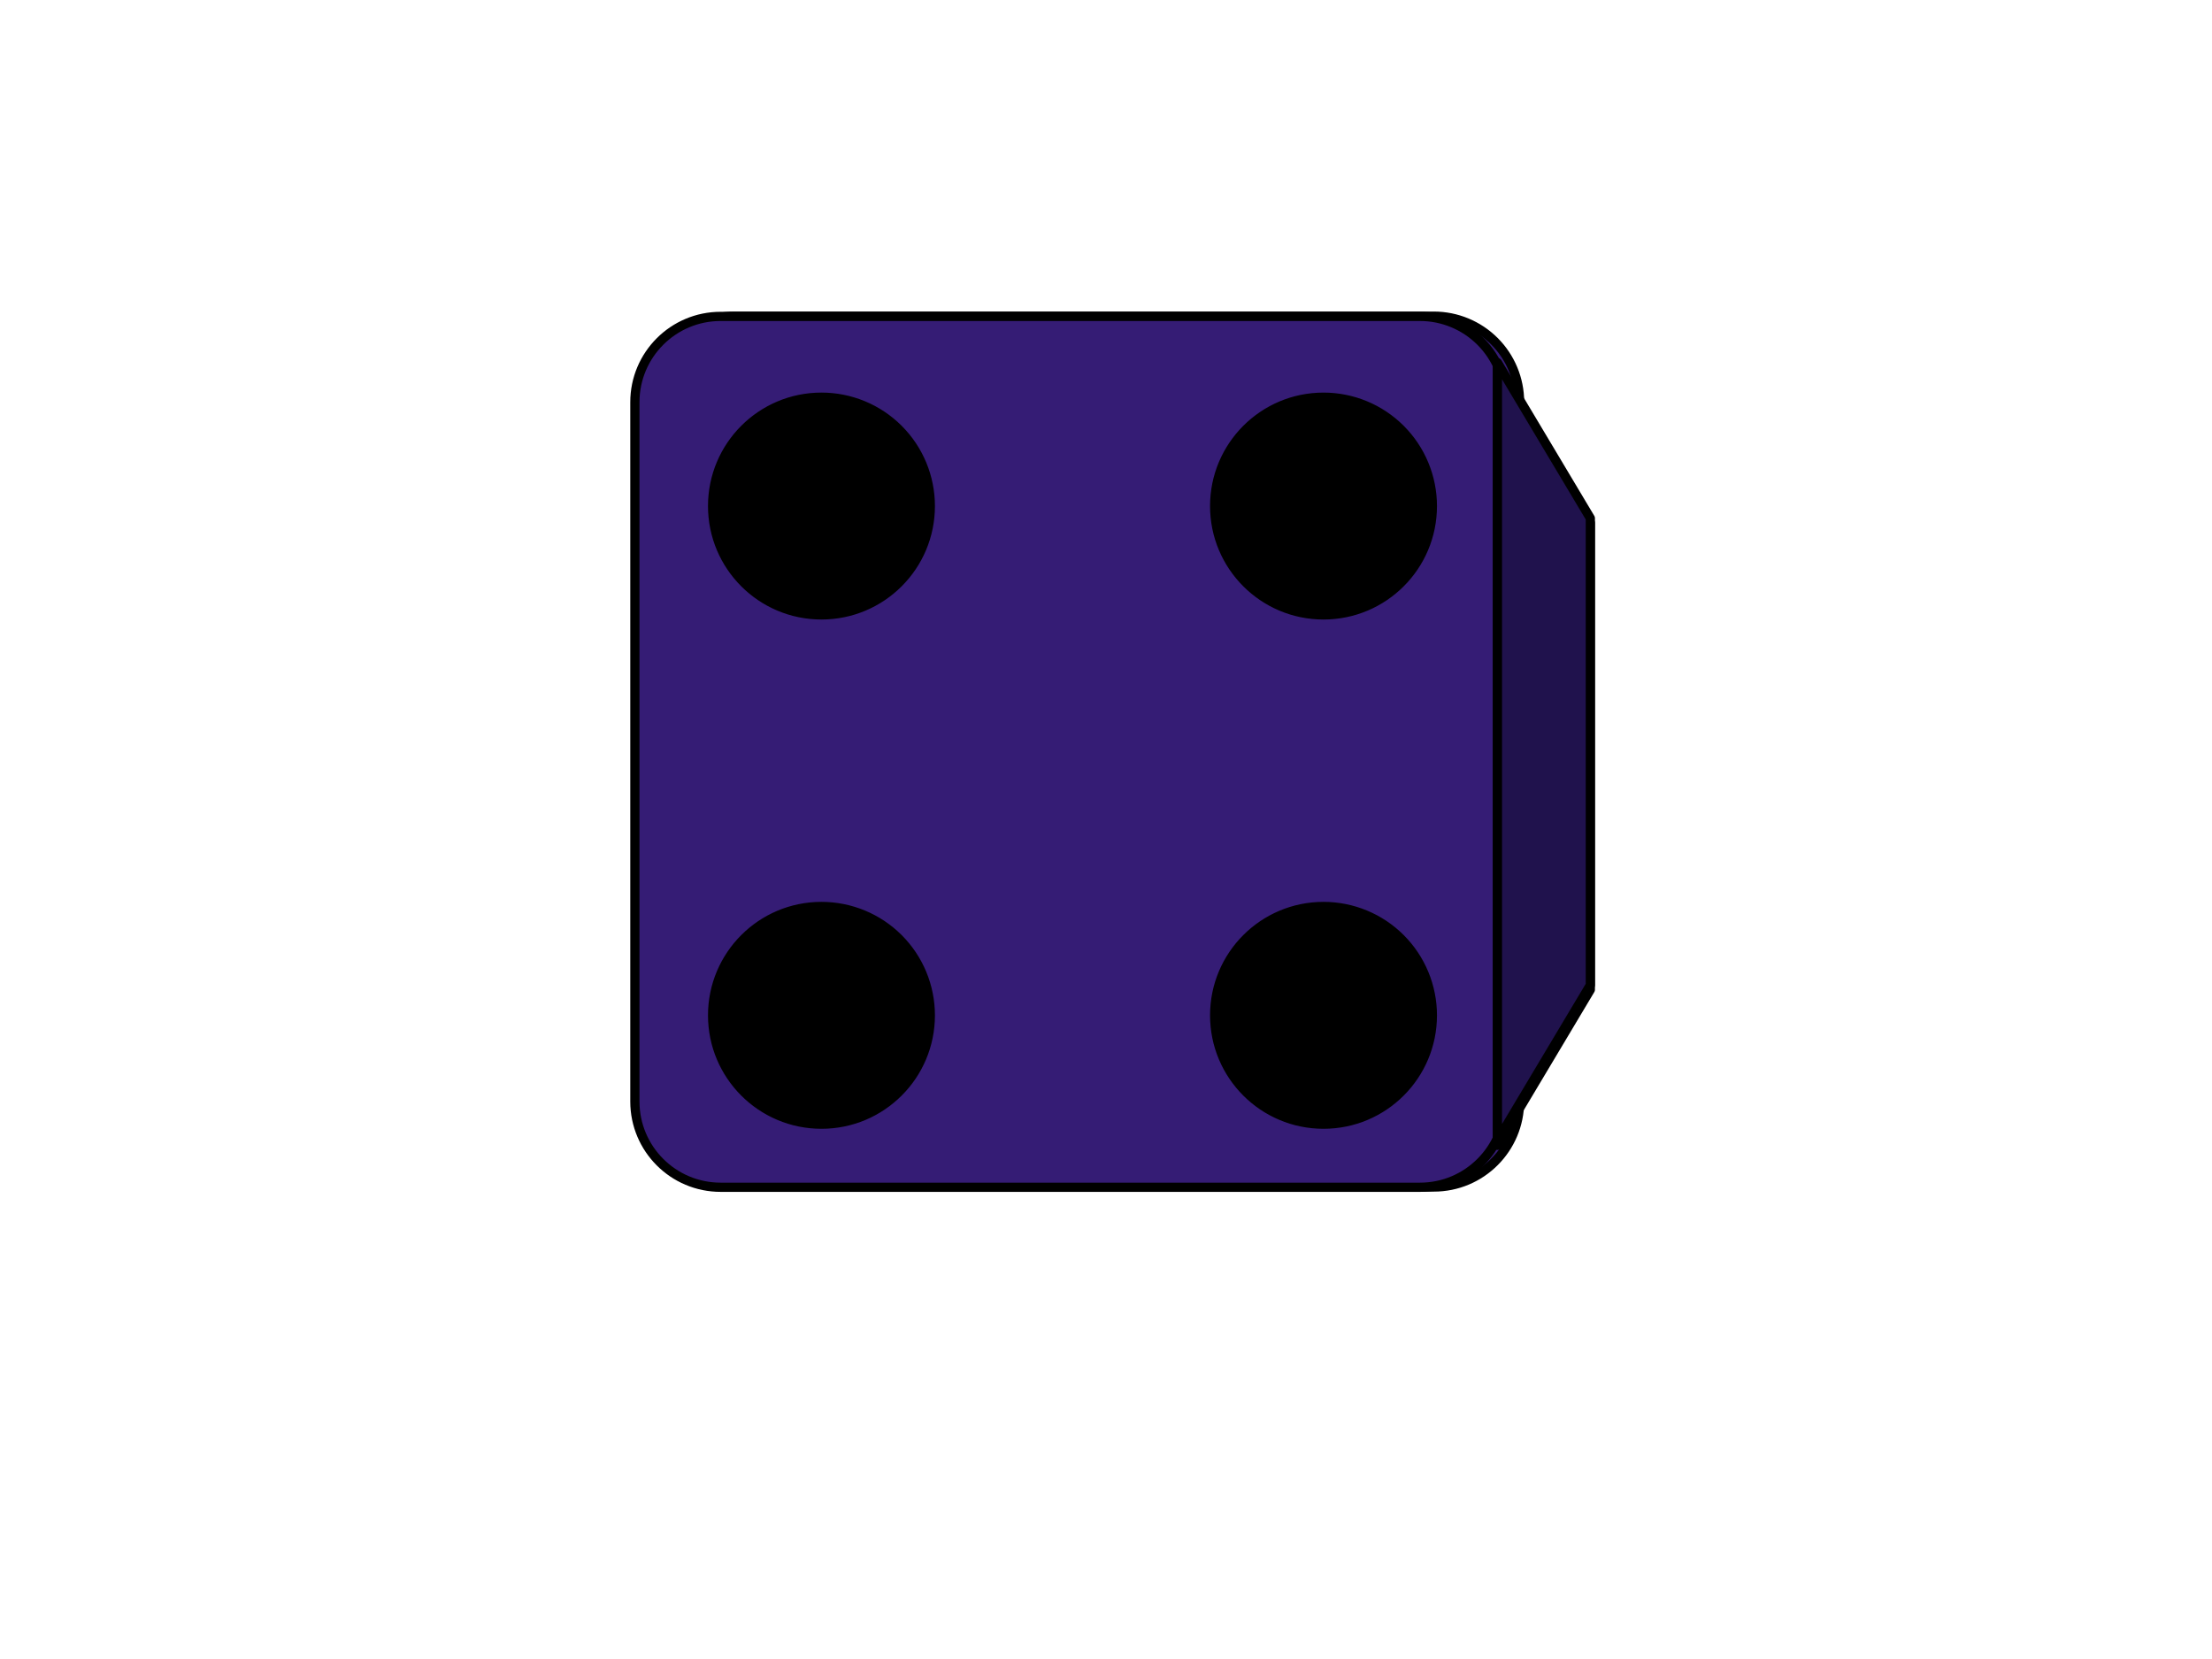 <svg version="1.1" viewBox="0.0 0.0 960.0 720.0" fill="none" stroke="none" stroke-linecap="square" stroke-miterlimit="10" xmlns:xlink="http://www.w3.org/1999/xlink" xmlns="http://www.w3.org/2000/svg"><clipPath id="p.0"><path d="m0 0l960.0 0l0 720.0l-960.0 0l0 -720.0z" clip-rule="nonzero"/></clipPath><g clip-path="url(#p.0)"><path fill="#000000" fill-opacity="0.0" d="m0 0l960.0 0l0 720.0l-960.0 0z" fill-rule="evenodd"/><g filter="url(#shadowFilter-p.1)"><use xlink:href="#p.1" transform="matrix(1.0 0.0 0.0 1.0 5.999 -0.105)"/></g><defs><filter id="shadowFilter-p.1" filterUnits="userSpaceOnUse"><feGaussianBlur in="SourceAlpha" stdDeviation="18.0" result="blur"/><feComponentTransfer in="blur" color-interpolation-filters="sRGB"><feFuncR type="linear" slope="0" intercept="0.0"/><feFuncG type="linear" slope="0" intercept="0.0"/><feFuncB type="linear" slope="0" intercept="0.0"/><feFuncA type="linear" slope="1.0" intercept="0"/></feComponentTransfer></filter></defs><g id="p.1"><path fill="#351c75" d="m275.535 174.536l0 0c0 -20.556 16.664 -37.221 37.221 -37.221l303.511 0c9.872 0 19.339 3.921 26.319 10.902c6.98 6.98 10.902 16.448 10.902 26.319l0 303.511c0 20.556 -16.664 37.221 -37.221 37.221l-303.511 0c-20.556 0 -37.221 -16.664 -37.221 -37.221z" fill-rule="evenodd"/><path stroke="#000000" stroke-width="4.0" stroke-linejoin="round" stroke-linecap="butt" d="m275.535 174.536l0 0c0 -20.556 16.664 -37.221 37.221 -37.221l303.511 0c9.872 0 19.339 3.921 26.319 10.902c6.98 6.98 10.902 16.448 10.902 26.319l0 303.511c0 20.556 -16.664 37.221 -37.221 37.221l-303.511 0c-20.556 0 -37.221 -16.664 -37.221 -37.221z" fill-rule="evenodd"/></g><g filter="url(#shadowFilter-p.2)"><use xlink:href="#p.2" transform="matrix(1.0 0.0 0.0 1.0 0.0 2.0)"/></g><defs><filter id="shadowFilter-p.2" filterUnits="userSpaceOnUse"><feGaussianBlur in="SourceAlpha" stdDeviation="2.0" result="blur"/><feComponentTransfer in="blur" color-interpolation-filters="sRGB"><feFuncR type="linear" slope="0" intercept="0.0"/><feFuncG type="linear" slope="0" intercept="0.0"/><feFuncB type="linear" slope="0" intercept="0.0"/><feFuncA type="linear" slope="0.5" intercept="0"/></feComponentTransfer></filter></defs><g id="p.2"><path fill="#20124d" d="m649.874 495.058l0 -337.698l40.328 67.54l0 202.619z" fill-rule="evenodd"/><path stroke="#000000" stroke-width="4.0" stroke-linejoin="round" stroke-linecap="butt" d="m649.874 495.058l0 -337.698l40.328 67.54l0 202.619z" fill-rule="evenodd"/></g><path fill="#000000" d="m309.268 219.623l0 0c0 -26.092 21.152 -47.244 47.244 -47.244l0 0c12.53 0 24.547 4.977 33.407 13.837c8.86 8.86 13.837 20.877 13.837 33.407l0 0c0 26.092 -21.152 47.244 -47.244 47.244l0 0c-26.092 0 -47.244 -21.152 -47.244 -47.244z" fill-rule="evenodd"/><path stroke="#000000" stroke-width="4.0" stroke-linejoin="round" stroke-linecap="butt" d="m309.268 219.623l0 0c0 -26.092 21.152 -47.244 47.244 -47.244l0 0c12.53 0 24.547 4.977 33.407 13.837c8.86 8.86 13.837 20.877 13.837 33.407l0 0c0 26.092 -21.152 47.244 -47.244 47.244l0 0c-26.092 0 -47.244 -21.152 -47.244 -47.244z" fill-rule="evenodd"/><path fill="#000000" d="m527.155 440.65l0 0c0 -26.092 21.152 -47.244 47.244 -47.244l0 0c12.53 0 24.547 4.977 33.407 13.837c8.86 8.86 13.838 20.877 13.838 33.407l0 0c0 26.092 -21.152 47.244 -47.244 47.244l0 0c-26.092 0 -47.244 -21.152 -47.244 -47.244z" fill-rule="evenodd"/><path stroke="#000000" stroke-width="4.0" stroke-linejoin="round" stroke-linecap="butt" d="m527.155 440.65l0 0c0 -26.092 21.152 -47.244 47.244 -47.244l0 0c12.53 0 24.547 4.977 33.407 13.837c8.86 8.86 13.838 20.877 13.838 33.407l0 0c0 26.092 -21.152 47.244 -47.244 47.244l0 0c-26.092 0 -47.244 -21.152 -47.244 -47.244z" fill-rule="evenodd"/><path fill="#000000" d="m309.268 440.651l0 0c0 -26.092 21.152 -47.244 47.244 -47.244l0 0c12.53 0 24.547 4.977 33.407 13.837c8.86 8.86 13.837 20.877 13.837 33.407l0 0c0 26.092 -21.152 47.244 -47.244 47.244l0 0c-26.092 0 -47.244 -21.152 -47.244 -47.244z" fill-rule="evenodd"/><path stroke="#000000" stroke-width="4.0" stroke-linejoin="round" stroke-linecap="butt" d="m309.268 440.651l0 0c0 -26.092 21.152 -47.244 47.244 -47.244l0 0c12.53 0 24.547 4.977 33.407 13.837c8.86 8.86 13.837 20.877 13.837 33.407l0 0c0 26.092 -21.152 47.244 -47.244 47.244l0 0c-26.092 0 -47.244 -21.152 -47.244 -47.244z" fill-rule="evenodd"/><path fill="#000000" d="m527.155 219.625l0 0c0 -26.092 21.152 -47.244 47.244 -47.244l0 0c12.53 0 24.547 4.977 33.407 13.837c8.86 8.86 13.838 20.877 13.838 33.407l0 0c0 26.092 -21.152 47.244 -47.244 47.244l0 0c-26.092 0 -47.244 -21.152 -47.244 -47.244z" fill-rule="evenodd"/><path stroke="#000000" stroke-width="4.0" stroke-linejoin="round" stroke-linecap="butt" d="m527.155 219.625l0 0c0 -26.092 21.152 -47.244 47.244 -47.244l0 0c12.53 0 24.547 4.977 33.407 13.837c8.86 8.86 13.838 20.877 13.838 33.407l0 0c0 26.092 -21.152 47.244 -47.244 47.244l0 0c-26.092 0 -47.244 -21.152 -47.244 -47.244z" fill-rule="evenodd"/></g></svg>